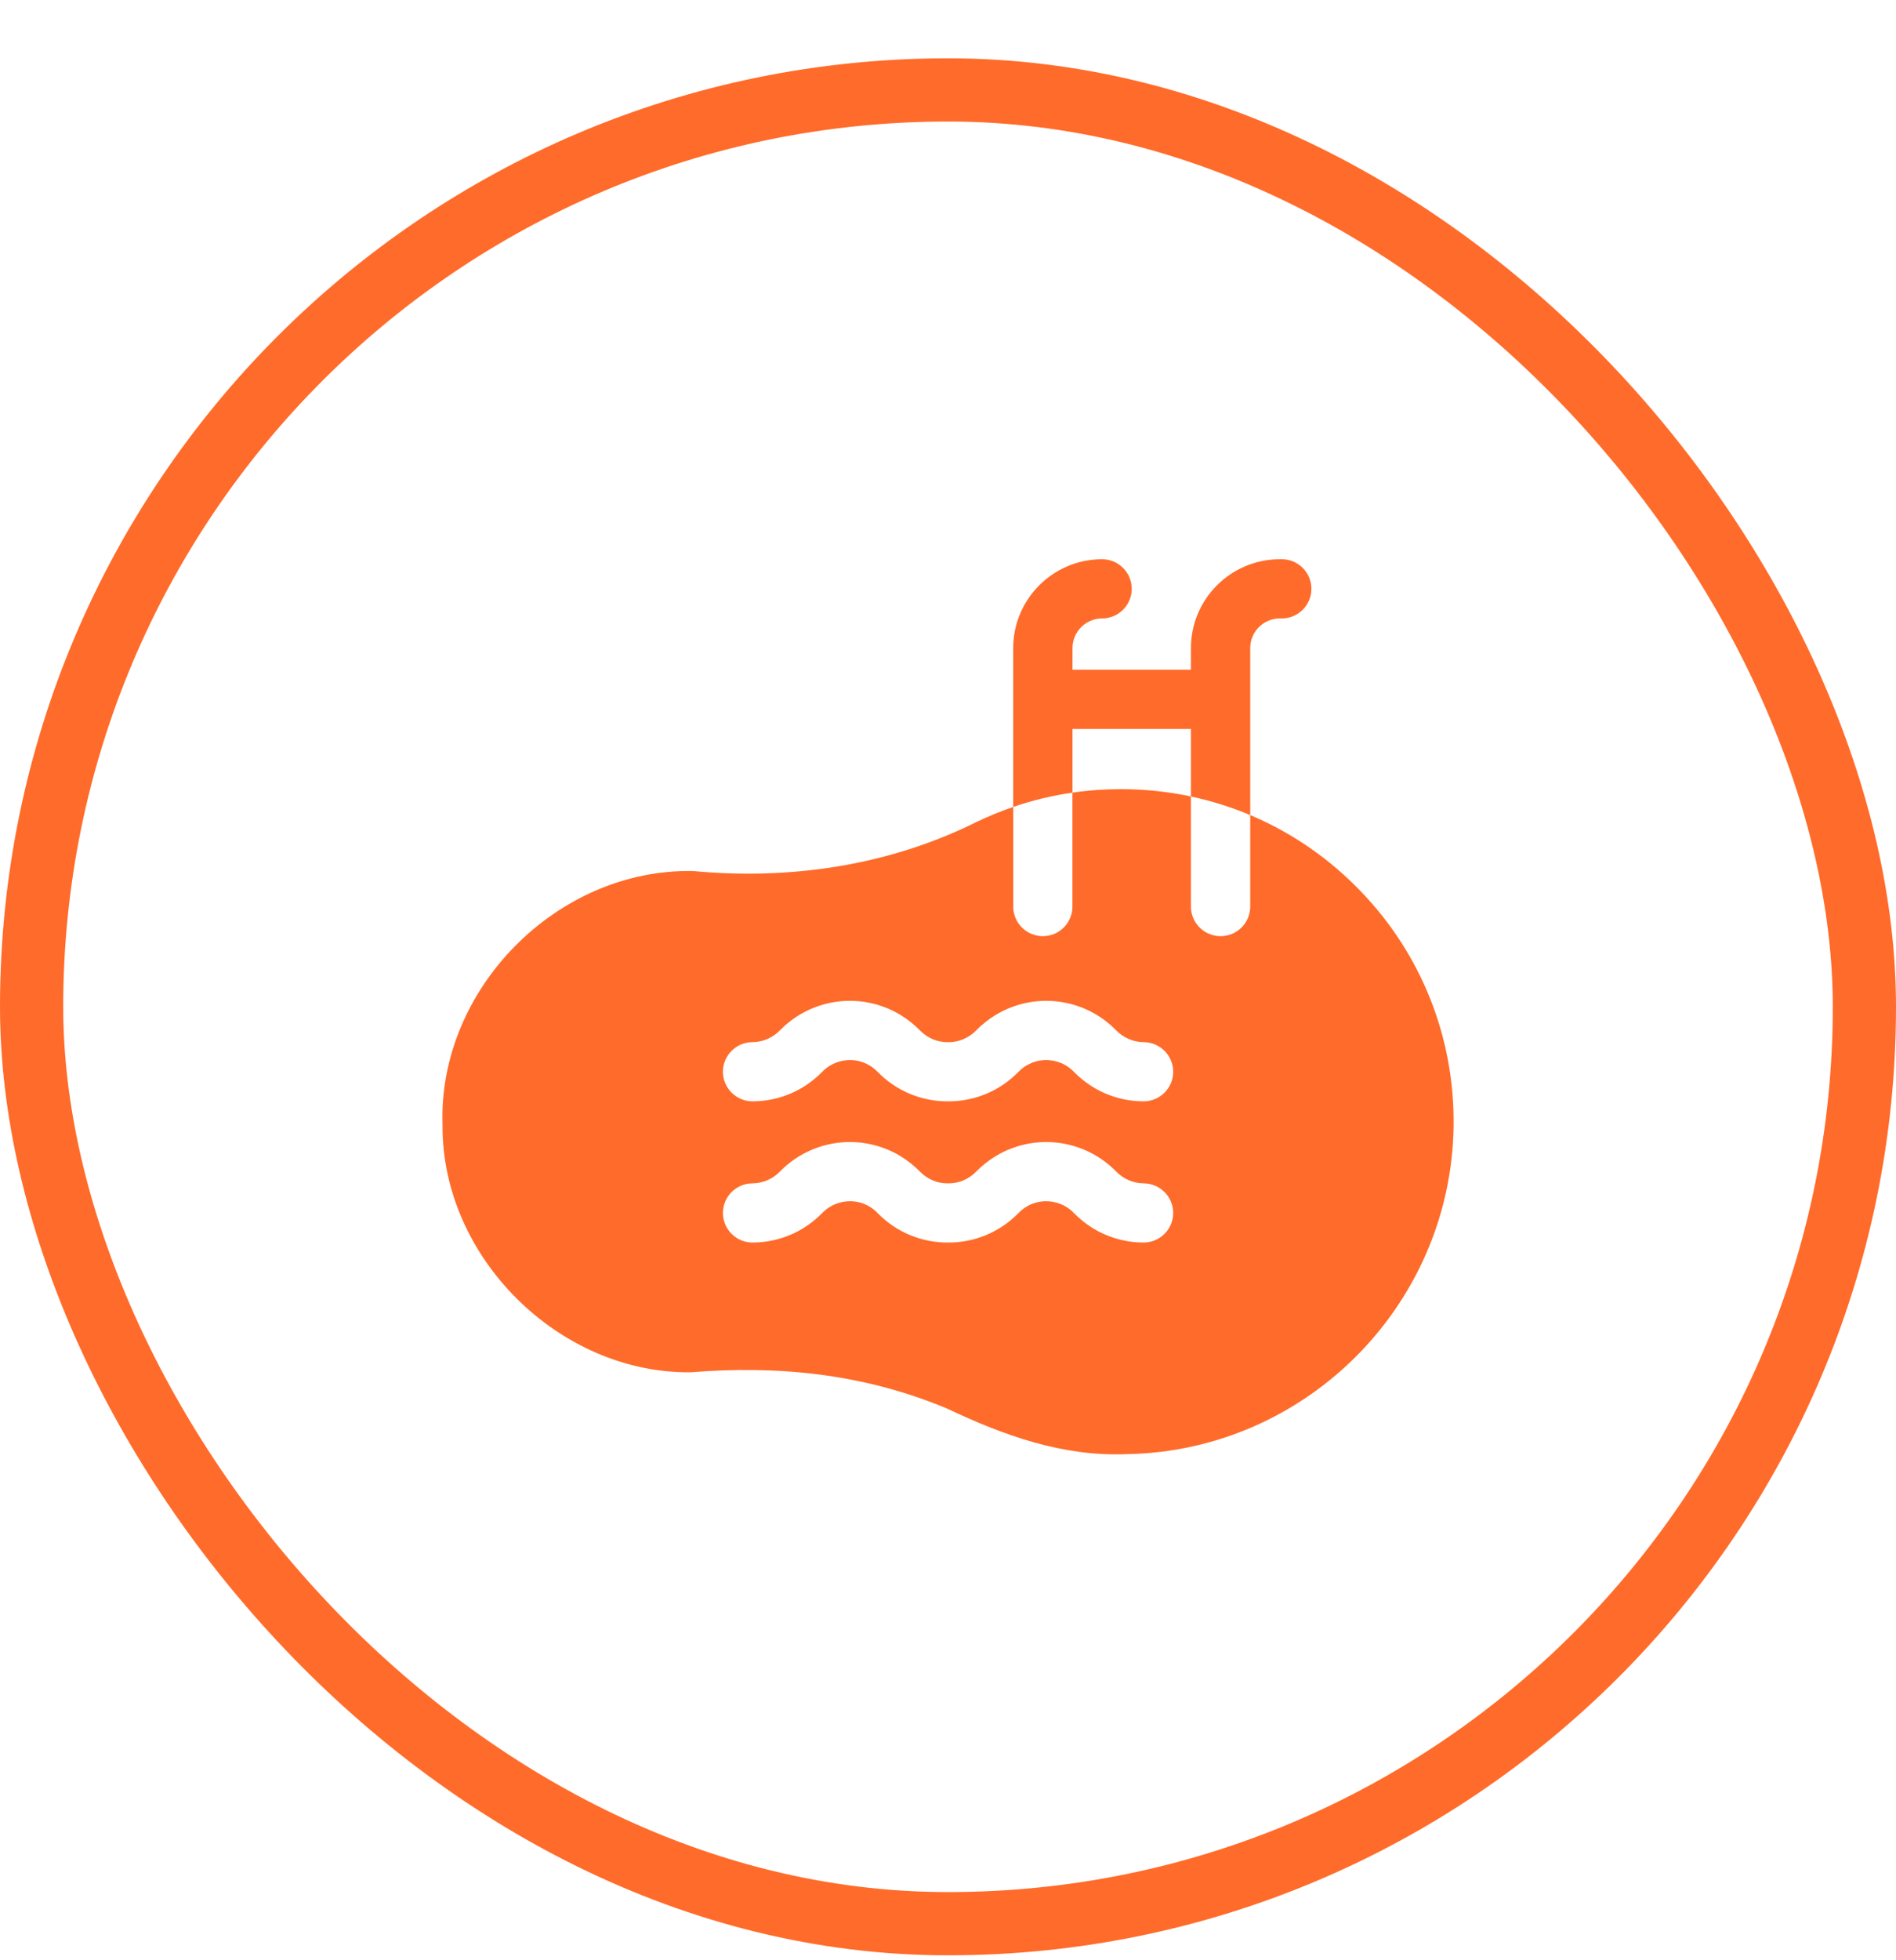 <svg width="30" height="31" viewBox="0 0 30 31" fill="none" xmlns="http://www.w3.org/2000/svg">
<rect x="0.5" y="1.422" width="29" height="29" rx="14.5" stroke="#FF6B2A"/>
<path d="M21.437 14C20.953 13.521 20.392 13.147 19.782 12.89V14.337C19.782 14.595 19.572 14.805 19.313 14.805C19.054 14.805 18.844 14.595 18.844 14.337V12.596C18.484 12.519 18.112 12.48 17.735 12.48C17.476 12.48 17.221 12.498 16.969 12.535V14.337C16.969 14.595 16.759 14.805 16.501 14.805C16.242 14.805 16.032 14.595 16.032 14.337V12.761C15.834 12.829 15.639 12.909 15.447 13.001C14.041 13.7 12.476 13.917 10.97 13.775C8.816 13.73 6.927 15.643 7.002 17.795C6.989 19.879 8.841 21.722 10.928 21.702C12.285 21.592 13.642 21.715 14.985 22.275C15.882 22.701 16.82 23.039 17.831 22.996C20.715 22.945 23.033 20.558 23 17.676C22.983 16.284 22.428 14.979 21.437 14ZM18.094 19.65H18.092C17.679 19.648 17.291 19.485 16.999 19.19C16.805 18.981 16.481 18.935 16.24 19.084V19.084C16.191 19.113 16.146 19.151 16.106 19.193C15.81 19.49 15.418 19.652 15.001 19.65C14.584 19.652 14.191 19.49 13.895 19.193C13.856 19.151 13.811 19.113 13.762 19.084V19.084C13.521 18.935 13.197 18.981 13.003 19.19C12.711 19.485 12.323 19.648 11.91 19.65H11.908C11.65 19.65 11.44 19.442 11.439 19.184C11.438 18.926 11.646 18.715 11.905 18.714C12.073 18.713 12.231 18.643 12.348 18.52C12.777 18.086 13.421 17.945 13.991 18.159C14.081 18.192 14.17 18.235 14.253 18.287V18.287C14.365 18.355 14.469 18.439 14.562 18.534C14.68 18.652 14.836 18.717 15.001 18.714C15.165 18.717 15.322 18.652 15.44 18.534C15.532 18.439 15.637 18.355 15.749 18.287V18.287C15.832 18.235 15.921 18.192 16.011 18.159C16.581 17.945 17.225 18.086 17.654 18.52C17.771 18.643 17.929 18.713 18.096 18.714C18.355 18.715 18.564 18.926 18.563 19.184C18.562 19.442 18.352 19.65 18.094 19.65ZM18.094 17.417H18.092C17.679 17.415 17.291 17.252 16.999 16.957C16.805 16.748 16.481 16.702 16.24 16.852V16.851C16.191 16.88 16.146 16.918 16.106 16.96C15.81 17.257 15.418 17.419 15.001 17.417C14.584 17.419 14.191 17.257 13.895 16.96C13.856 16.918 13.811 16.88 13.762 16.851V16.852C13.521 16.702 13.197 16.748 13.003 16.957C12.711 17.252 12.323 17.415 11.91 17.417H11.908C11.65 17.417 11.44 17.209 11.439 16.951C11.438 16.693 11.646 16.482 11.905 16.481C12.073 16.48 12.231 16.41 12.348 16.287C12.777 15.853 13.421 15.712 13.991 15.926C14.081 15.959 14.17 16.003 14.253 16.054V16.053C14.365 16.122 14.469 16.206 14.562 16.301C14.68 16.419 14.836 16.484 15.001 16.481C15.165 16.484 15.322 16.419 15.44 16.301C15.532 16.206 15.637 16.122 15.749 16.053V16.054C15.832 16.003 15.921 15.959 16.011 15.926C16.581 15.712 17.225 15.853 17.654 16.287C17.771 16.41 17.929 16.48 18.096 16.481C18.355 16.482 18.564 16.693 18.563 16.951C18.562 17.209 18.352 17.417 18.094 17.417Z" fill="#FF6B2A"/>
<path d="M20.75 9.312C20.75 9.57 20.54 9.78 20.282 9.78H20.25C19.992 9.78 19.782 9.99 19.782 10.248V12.89C19.48 12.763 19.166 12.665 18.844 12.596V11.528H16.97V12.535C16.65 12.581 16.337 12.656 16.032 12.761V10.248C16.032 9.474 16.663 8.844 17.438 8.844C17.697 8.844 17.907 9.053 17.907 9.312C17.907 9.57 17.697 9.78 17.438 9.78C17.18 9.78 16.97 9.99 16.97 10.248V10.591H18.844V10.248C18.844 9.474 19.475 8.844 20.25 8.844H20.282C20.54 8.844 20.75 9.053 20.75 9.312Z" fill="#FF6B2A"/>
</svg>
